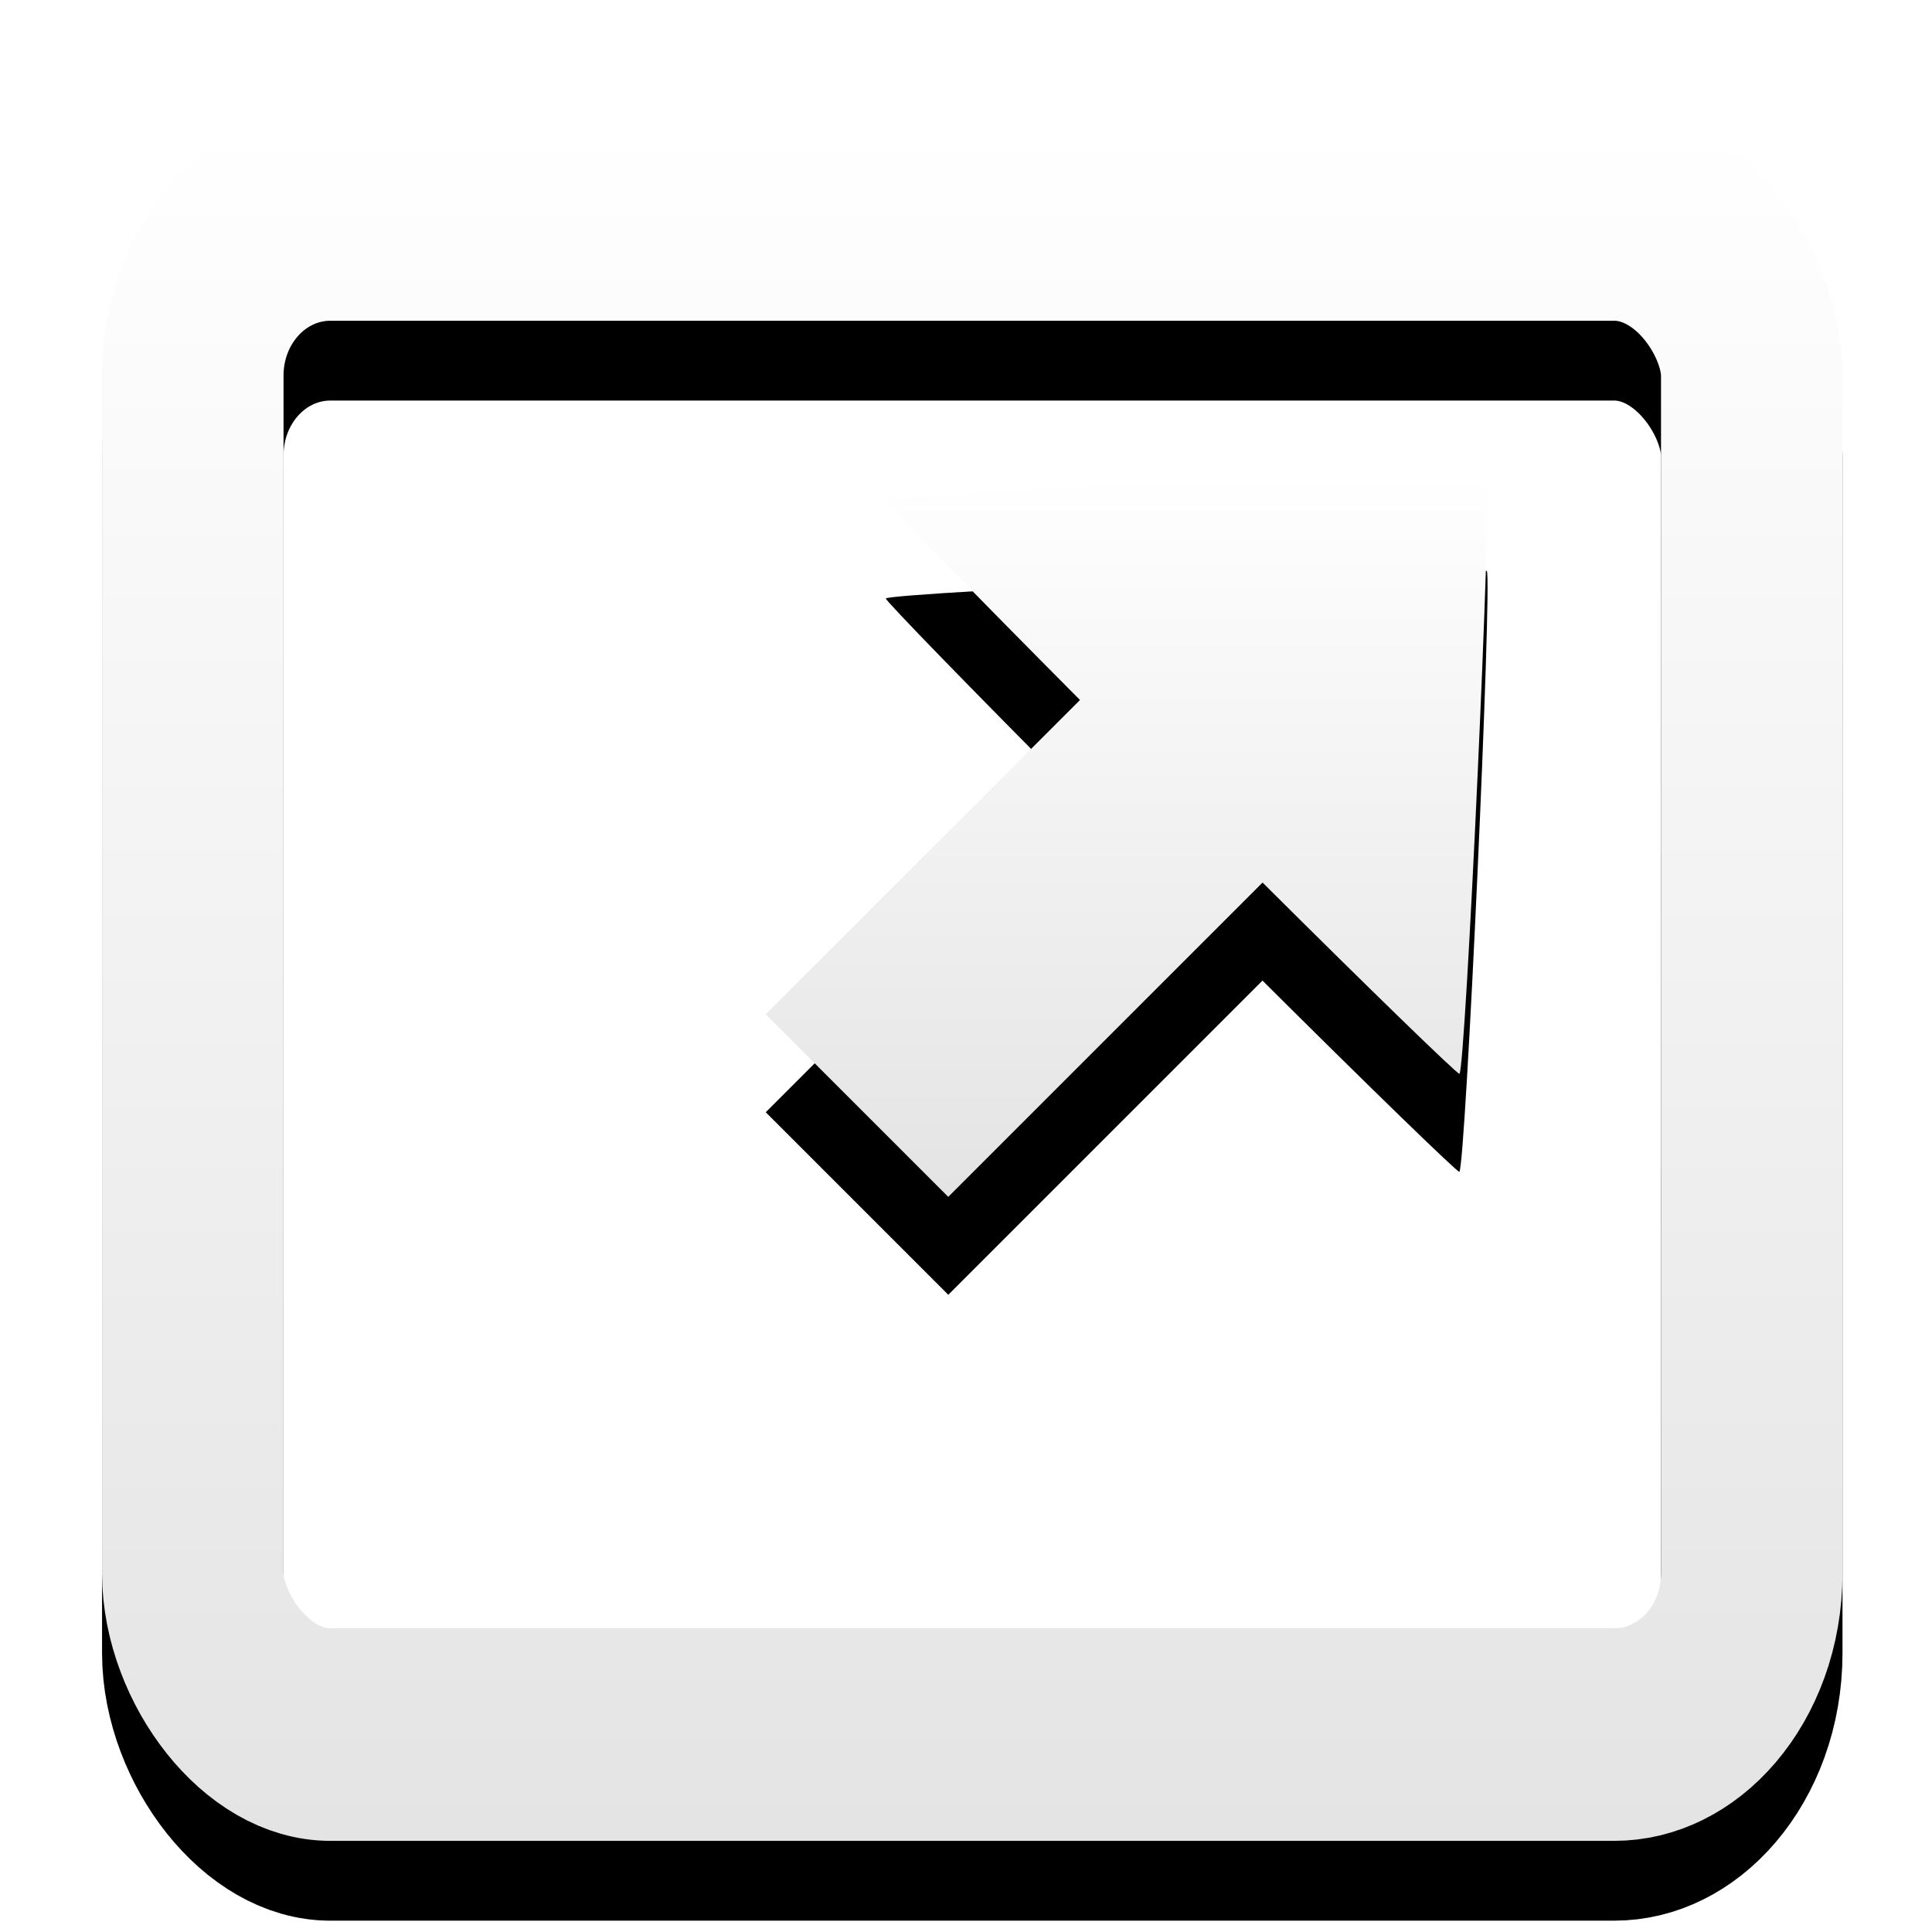 <?xml version="1.0" encoding="UTF-8" standalone="no"?>
<!-- Created with Inkscape (http://www.inkscape.org/) -->

<svg
   xmlns:dc="http://purl.org/dc/elements/1.1/"
   xmlns:cc="http://creativecommons.org/ns#"
   xmlns:rdf="http://www.w3.org/1999/02/22-rdf-syntax-ns#"
   xmlns:svg="http://www.w3.org/2000/svg"
   xmlns="http://www.w3.org/2000/svg"
   xmlns:xlink="http://www.w3.org/1999/xlink"
   xmlns:sodipodi="http://sodipodi.sourceforge.net/DTD/sodipodi-0.dtd"
   xmlns:inkscape="http://www.inkscape.org/namespaces/inkscape"
   width="16"
   height="16"
   id="svg3824"
   version="1.1"
   inkscape:version="0.48.4 r9939"
   sodipodi:docname="fullscreen-icon.svg">
  <defs
     id="defs3826">
    <linearGradient
       inkscape:collect="always"
       xlink:href="#linearGradient3766"
       id="linearGradient3772"
       x1="362.114"
       y1="454.69"
       x2="362.114"
       y2="481.137"
       gradientUnits="userSpaceOnUse"
       gradientTransform="matrix(0.708,0,0,0.92,101.347,32.734)" />
    <linearGradient
       id="linearGradient3766">
      <stop
         style="stop-color:#ffffff;stop-opacity:1;"
         offset="0"
         id="stop3768" />
      <stop
         style="stop-color:#d5d5d5;stop-opacity:1;"
         offset="1"
         id="stop3770" />
    </linearGradient>
    <linearGradient
       id="linearGradient3814">
      <stop
         style="stop-color:#ffffff;stop-opacity:1;"
         offset="0"
         id="stop3816" />
      <stop
         style="stop-color:#e4e4e4;stop-opacity:1;"
         offset="1"
         id="stop3818" />
    </linearGradient>
    <filter
       inkscape:collect="always"
       id="filter4428">
      <feGaussianBlur
         inkscape:collect="always"
         stdDeviation="0.109"
         id="feGaussianBlur4430" />
    </filter>
    <filter
       inkscape:collect="always"
       id="filter4467">
      <feGaussianBlur
         inkscape:collect="always"
         stdDeviation="0.167"
         id="feGaussianBlur4469" />
    </filter>
    <linearGradient
       inkscape:collect="always"
       xlink:href="#linearGradient3814"
       id="linearGradient4477"
       x1="9.529"
       y1="20.41"
       x2="9.529"
       y2="26.35"
       gradientUnits="userSpaceOnUse"
       gradientTransform="translate(-0.375,-0.5)" />
    <linearGradient
       inkscape:collect="always"
       xlink:href="#linearGradient3814"
       id="linearGradient4485"
       x1="7.676"
       y1="18.245"
       x2="7.676"
       y2="30.027"
       gradientUnits="userSpaceOnUse" />
    <linearGradient
       inkscape:collect="always"
       xlink:href="#linearGradient3814"
       id="linearGradient4493"
       gradientUnits="userSpaceOnUse"
       x1="7.676"
       y1="18.245"
       x2="7.676"
       y2="30.027" />
  </defs>
  <sodipodi:namedview
     id="base"
     pagecolor="#4d4d4d"
     bordercolor="#666666"
     borderopacity="1.0"
     inkscape:pageopacity="0"
     inkscape:pageshadow="2"
     inkscape:zoom="16"
     inkscape:cx="3.9052589"
     inkscape:cy="3.0548479"
     inkscape:current-layer="layer1"
     showgrid="true"
     inkscape:grid-bbox="true"
     inkscape:document-units="px"
     inkscape:window-width="1920"
     inkscape:window-height="1102"
     inkscape:window-x="0"
     inkscape:window-y="28"
     inkscape:window-maximized="1" />
  <g
     id="layer1"
     inkscape:label="Layer 1"
     inkscape:groupmode="layer"
     transform="translate(0,-16)">
    <path
       inkscape:connector-curvature="0"
       id="path4390"
       d="m 12.792,21.129 c -0.034,-0.034 -3.54,0.127 -3.542,0.162 -4.76e-4,0.014 0.501,0.531 1.144,1.176 l -1.852,1.852 1.076,1.076 1.852,-1.852 c 0.635,0.632 1.146,1.128 1.16,1.127 0.036,-0.001 0.196,-3.508 0.162,-3.542 z"
       style="fill:#000000;fill-opacity:1;stroke:none;filter:url(#filter4428)"
       transform="matrix(1.405,0,0,1.405,-5.66,-8.957)"
       sodipodi:nodetypes="cccccccc" />
    <g
       id="g4392"
       style="stroke:#000000;stroke-width:1.462;stroke-miterlimit:4;stroke-opacity:1;stroke-dasharray:none;filter:url(#filter4467)"
       transform="matrix(1.028,0,0,1.204,-0.226,-4.292)">
      <rect
         rx="1.109"
         y="18.878"
         x="1.773"
         height="10.456"
         width="12.559"
         id="rect4394"
         style="fill:none;stroke:#000000;stroke-width:1.462;stroke-miterlimit:4;stroke-opacity:1;stroke-dasharray:none" />
    </g>
    <path
       style="fill:url(#linearGradient4477);fill-opacity:1;stroke:none"
       d="m 12.314,19.916 c -0.047,-0.048 -4.975,0.178 -4.977,0.228 -6.647e-4,0.02 0.705,0.746 1.607,1.653 l -2.603,2.603 1.512,1.512 2.603,-2.603 c 0.892,0.888 1.61,1.585 1.63,1.584 0.05,-0.002 0.276,-4.93 0.228,-4.977 z"
       id="path3774"
       inkscape:connector-curvature="0"
       sodipodi:nodetypes="cccccccc" />
    <g
       id="g4386"
       transform="matrix(1.028,0,0,1.204,-0.226,-4.953)"
       style="stroke:url(#linearGradient4485);stroke-width:1.462;stroke-miterlimit:4;stroke-dasharray:none">
      <rect
         style="fill:none;stroke:url(#linearGradient4493);stroke-width:1.462;stroke-miterlimit:4;stroke-opacity:1;stroke-dasharray:none"
         id="rect4388"
         width="12.559"
         height="10.456"
         x="1.773"
         y="18.878"
         rx="1.109" />
    </g>
  </g>
</svg>
